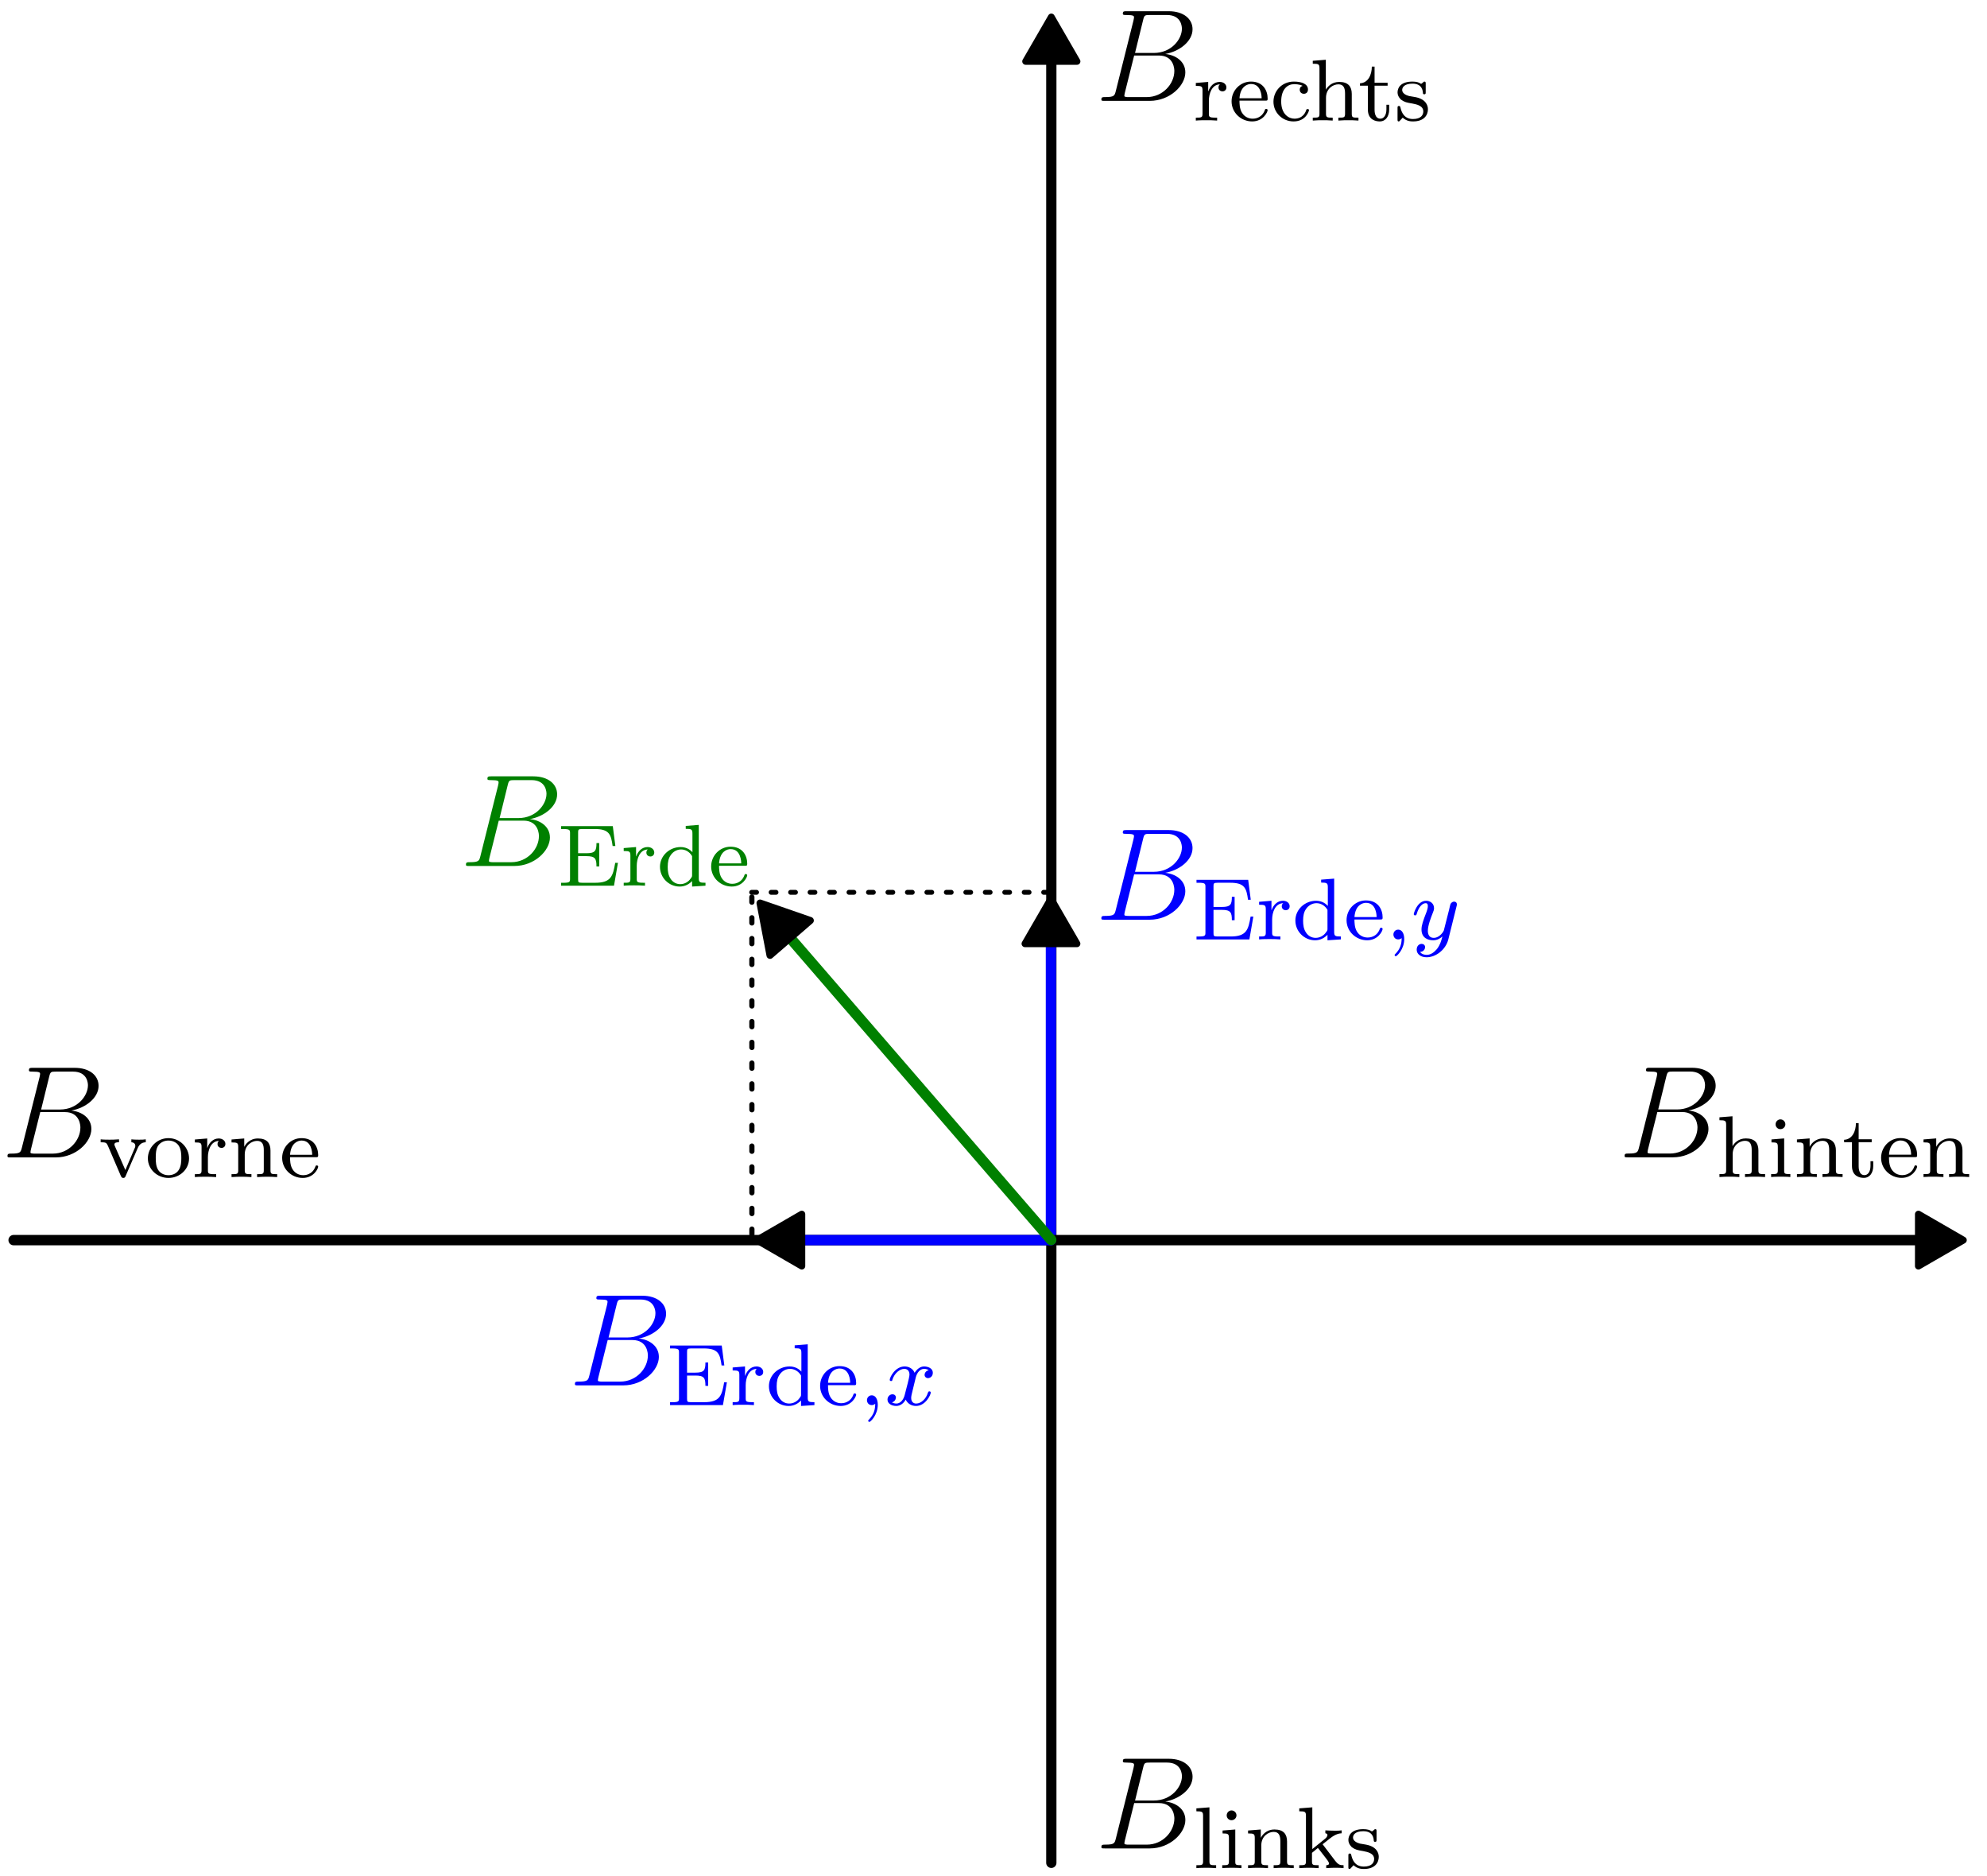 <?xml version="1.0" encoding="UTF-8" standalone="no"?>
<!-- Created with Inkscape (http://www.inkscape.org/) -->

<svg
   width="191.482mm"
   height="180.739mm"
   viewBox="0 0 191.482 180.739"
   version="1.1"
   id="svg1"
   xml:space="preserve"
   inkscape:version="1.3.2 (091e20ef0f, 2023-11-25)"
   sodipodi:docname="drawing.svg"
   xmlns:inkscape="http://www.inkscape.org/namespaces/inkscape"
   xmlns:sodipodi="http://sodipodi.sourceforge.net/DTD/sodipodi-0.dtd"
   xmlns:xlink="http://www.w3.org/1999/xlink"
   xmlns="http://www.w3.org/2000/svg"
   xmlns:svg="http://www.w3.org/2000/svg"><sodipodi:namedview
     id="namedview1"
     pagecolor="#ffffff"
     bordercolor="#000000"
     borderopacity="0.25"
     inkscape:showpageshadow="2"
     inkscape:pageopacity="0.0"
     inkscape:pagecheckerboard="0"
     inkscape:deskcolor="#d1d1d1"
     inkscape:document-units="mm"
     showgrid="false"
     inkscape:zoom="1"
     inkscape:cx="240.5"
     inkscape:cy="259"
     inkscape:window-width="1920"
     inkscape:window-height="1016"
     inkscape:window-x="0"
     inkscape:window-y="0"
     inkscape:window-maximized="1"
     inkscape:current-layer="layer1"><inkscape:grid
       id="grid2"
       units="mm"
       originx="-7.032"
       originy="-62.465"
       spacingx="1"
       spacingy="1"
       empcolor="#0099e5"
       empopacity="0.302"
       color="#0099e5"
       opacity="0.149"
       empspacing="5"
       dotted="false"
       gridanglex="30"
       gridanglez="30"
       visible="false" /></sodipodi:namedview><defs
     id="defs1"><marker
       style="overflow:visible"
       id="marker7"
       refX="0"
       refY="0"
       orient="auto-start-reverse"
       inkscape:stockid="Triangle arrow"
       markerWidth="1"
       markerHeight="1"
       viewBox="0 0 1 1"
       inkscape:isstock="true"
       inkscape:collect="always"
       preserveAspectRatio="xMidYMid"><path
         transform="scale(0.5)"
         style="fill:context-stroke;fill-rule:evenodd;stroke:context-stroke;stroke-width:1pt"
         d="M 5.77,0 -2.88,5 V -5 Z"
         id="path7" /></marker><g
       id="g19"><g
         id="glyph-0-0"><path
           d="m 7.906,-6.562 c 0,0.969 -0.969,2.203 -2.547,2.203 H 3.641 L 4.375,-7.344 C 4.484,-7.797 4.531,-7.812 5,-7.812 h 1.547 c 1.359,0 1.359,1.141 1.359,1.25 z m 0.312,3.969 c 0,-0.984 -0.859,-1.578 -1.828,-1.672 C 7.703,-4.5 8.875,-5.422 8.875,-6.516 8.875,-7.453 8.062,-8.156 6.703,-8.156 H 2.875 c -0.234,0 -0.344,0 -0.344,0.219 0,0.125 0.109,0.125 0.297,0.125 0.719,0 0.719,0.094 0.719,0.219 0,0 0,0.094 -0.047,0.281 L 1.891,-0.891 C 1.781,-0.469 1.75,-0.344 0.922,-0.344 c -0.234,0 -0.344,0 -0.344,0.219 0,0.125 0.062,0.125 0.312,0.125 h 4.094 C 6.812,0 8.219,-1.391 8.219,-2.594 Z m -1,-0.125 c 0,1.156 -1.031,2.375 -2.516,2.375 h -1.625 c -0.156,0 -0.188,0 -0.25,-0.016 -0.141,-0.016 -0.156,-0.031 -0.156,-0.125 0,-0.094 0.031,-0.156 0.047,-0.266 L 3.562,-4.125 h 2.25 c 1.406,0 1.406,1.312 1.406,1.406 z m 0,0"
           id="path1-3" /></g><g
         id="glyph-1-0"><path
           d="M 4.281,-3.172 V -3.438 C 4.016,-3.406 4,-3.406 3.672,-3.406 c -0.078,0 -0.453,0 -0.703,-0.031 v 0.266 c 0.281,0.016 0.359,0.188 0.359,0.328 0,0.078 -0.016,0.125 -0.047,0.188 L 2.422,-0.641 1.469,-2.812 C 1.422,-2.906 1.422,-2.969 1.422,-2.969 c 0,-0.203 0.297,-0.203 0.422,-0.203 V -3.438 C 1.5,-3.406 1.125,-3.406 0.984,-3.406 c -0.172,0 -0.547,0 -0.812,-0.031 v 0.266 c 0.484,0 0.531,0.047 0.656,0.312 l 1.188,2.766 c 0.062,0.125 0.109,0.172 0.219,0.172 0.109,0 0.172,-0.062 0.203,-0.156 l 1.094,-2.531 C 3.719,-3.062 4,-3.156 4.281,-3.172 Z m 0,0"
           id="path2-6" /></g><g
         id="glyph-1-1"><path
           d="m 3.984,-1.703 c 0,-0.984 -0.828,-1.844 -1.875,-1.844 -1.047,0 -1.875,0.859 -1.875,1.844 0,1 0.859,1.781 1.875,1.781 1.031,0 1.875,-0.781 1.875,-1.781 z m -0.703,-0.062 c 0,0.359 -0.016,0.797 -0.25,1.141 -0.203,0.312 -0.562,0.453 -0.922,0.453 -0.422,0 -0.766,-0.203 -0.938,-0.484 -0.203,-0.328 -0.219,-0.719 -0.219,-1.109 0,-0.312 0,-0.781 0.234,-1.125 0.219,-0.281 0.547,-0.438 0.922,-0.438 0.422,0 0.766,0.203 0.938,0.469 0.219,0.344 0.234,0.766 0.234,1.094 z m 0,0"
           id="path3-7" /></g><g
         id="glyph-1-2"><path
           d="m 3.062,-3.016 c 0,-0.281 -0.25,-0.5 -0.609,-0.5 -0.516,0 -0.875,0.391 -1.031,0.844 H 1.406 v -0.844 l -1.125,0.094 v 0.266 c 0.547,0 0.609,0.047 0.609,0.438 V -0.625 c 0,0.359 -0.109,0.359 -0.609,0.359 V 0 c 0.312,-0.031 0.75,-0.031 0.938,-0.031 0.469,0 0.484,0 1,0.031 V -0.266 H 2.062 c -0.578,0 -0.594,-0.078 -0.594,-0.375 V -1.812 c 0,-0.609 0.25,-1.469 1.016,-1.484 -0.047,0.031 -0.141,0.094 -0.141,0.281 0,0.25 0.203,0.359 0.359,0.359 0.188,0 0.359,-0.125 0.359,-0.359 z m 0,0"
           id="path4-5" /></g><g
         id="glyph-1-3"><path
           d="m 4.484,0 v -0.266 c -0.516,0 -0.609,0 -0.609,-0.359 v -1.797 c 0,-0.656 -0.312,-1.094 -1.141,-1.094 -0.797,0 -1.156,0.578 -1.25,0.766 v -0.766 l -1.156,0.094 v 0.266 c 0.547,0 0.609,0.047 0.609,0.438 V -0.625 c 0,0.359 -0.094,0.359 -0.609,0.359 V 0 c 0.344,-0.031 0.688,-0.031 0.906,-0.031 0.234,0 0.562,0 0.906,0.031 v -0.266 c -0.5,0 -0.609,0 -0.609,-0.359 v -1.438 c 0,-0.844 0.641,-1.234 1.125,-1.234 0.484,0 0.609,0.344 0.609,0.844 V -0.625 c 0,0.359 -0.094,0.359 -0.609,0.359 V 0 C 3,-0.031 3.359,-0.031 3.562,-0.031 c 0.234,0 0.578,0 0.922,0.031 z m 0,0"
           id="path5-3" /></g><g
         id="glyph-1-4"><path
           d="m 3.516,-0.953 c 0,-0.031 -0.031,-0.109 -0.125,-0.109 -0.094,0 -0.109,0.047 -0.125,0.094 -0.281,0.781 -0.969,0.797 -1.109,0.797 -0.359,0 -0.734,-0.156 -0.969,-0.531 C 0.953,-1.062 0.953,-1.578 0.953,-1.812 h 2.344 c 0.172,0 0.219,0 0.219,-0.188 C 3.516,-2.703 3.125,-3.547 2,-3.547 c -0.984,0 -1.766,0.812 -1.766,1.797 0,1.031 0.859,1.828 1.875,1.828 1,0 1.406,-0.844 1.406,-1.031 z M 2.969,-2.031 H 0.953 C 1.031,-3.141 1.703,-3.328 2,-3.328 c 0.938,0 0.969,1.125 0.969,1.297 z m 0,0"
           id="path6" /></g><g
         id="glyph-1-5"><path
           d="m 4.484,0 v -0.266 c -0.516,0 -0.609,0 -0.609,-0.359 v -1.797 c 0,-0.656 -0.312,-1.094 -1.141,-1.094 -0.703,0 -1.062,0.453 -1.219,0.703 v -2.719 l -1.188,0.094 v 0.266 c 0.547,0 0.609,0.047 0.609,0.438 V -0.625 c 0,0.359 -0.094,0.359 -0.609,0.359 V 0 c 0.344,-0.031 0.688,-0.031 0.906,-0.031 0.234,0 0.562,0 0.906,0.031 v -0.266 c -0.5,0 -0.609,0 -0.609,-0.359 v -1.438 c 0,-0.844 0.641,-1.234 1.125,-1.234 0.484,0 0.609,0.344 0.609,0.844 V -0.625 c 0,0.359 -0.094,0.359 -0.609,0.359 V 0 C 3,-0.031 3.359,-0.031 3.562,-0.031 c 0.234,0 0.578,0 0.922,0.031 z m 0,0"
           id="path7-5" /></g><g
         id="glyph-1-6"><path
           d="m 2.078,0 v -0.266 c -0.531,0 -0.562,-0.031 -0.562,-0.344 v -2.906 l -1.156,0.094 v 0.266 c 0.516,0 0.578,0.047 0.578,0.438 V -0.625 c 0,0.359 -0.094,0.359 -0.609,0.359 V 0 c 0.312,-0.031 0.766,-0.031 0.891,-0.031 0.094,0 0.578,0 0.859,0.031 z M 1.625,-4.797 C 1.625,-5.062 1.406,-5.25 1.172,-5.25 c -0.219,0 -0.438,0.188 -0.438,0.453 0,0.234 0.188,0.438 0.438,0.438 0.25,0 0.453,-0.203 0.453,-0.438 z m 0,0"
           id="path8" /></g><g
         id="glyph-1-7"><path
           d="m 2.812,-1 v -0.438 h -0.25 v 0.422 c 0,0.547 -0.25,0.844 -0.547,0.844 -0.531,0 -0.531,-0.688 -0.531,-0.812 v -2.188 h 1.188 V -3.438 h -1.188 v -1.469 h -0.25 c 0,0.734 -0.328,1.484 -1.078,1.516 v 0.219 H 0.875 V -1 c 0,0.938 0.719,1.078 1.078,1.078 C 2.5,0.078 2.812,-0.391 2.812,-1 Z m 0,0"
           id="path9-6" /></g><g
         id="glyph-1-8"><path
           d="m 2.125,0 v -0.266 c -0.5,0 -0.609,0 -0.609,-0.359 v -4.906 l -1.188,0.094 v 0.266 c 0.547,0 0.609,0.047 0.609,0.438 V -0.625 c 0,0.359 -0.094,0.359 -0.609,0.359 V 0 c 0.312,-0.031 0.766,-0.031 0.906,-0.031 0.156,0 0.578,0 0.891,0.031 z m 0,0"
           id="path10-2" /></g><g
         id="glyph-1-9"><path
           d="m 4.312,0 v -0.266 c -0.328,0 -0.469,-0.031 -0.766,-0.406 l -1.141,-1.5 0.672,-0.531 C 3.609,-3.125 3.938,-3.156 4.141,-3.172 V -3.438 C 3.938,-3.406 3.828,-3.406 3.5,-3.406 3.109,-3.406 3,-3.422 2.656,-3.438 v 0.266 c 0.156,0.016 0.188,0.109 0.188,0.156 0,0.172 -0.172,0.312 -0.234,0.359 L 1.469,-1.734 V -5.531 l -1.188,0.094 v 0.266 c 0.547,0 0.609,0.047 0.609,0.438 V -0.625 c 0,0.359 -0.109,0.359 -0.609,0.359 V 0 c 0.312,-0.031 0.734,-0.031 0.875,-0.031 0.156,0 0.578,0 0.891,0.031 v -0.266 c -0.516,0 -0.609,0 -0.609,-0.359 v -0.766 l 0.531,-0.438 c 0.031,0 0.234,0.281 0.359,0.438 0.125,0.156 0.25,0.328 0.375,0.484 0.125,0.156 0.281,0.359 0.281,0.484 0,0.141 -0.141,0.156 -0.25,0.156 V 0 c 0.344,-0.031 0.703,-0.031 0.844,-0.031 0.297,0 0.469,0 0.734,0.031 z m 0,0"
           id="path11" /></g><g
         id="glyph-1-10"><path
           d="m 3.047,-1.031 c 0,-0.375 -0.219,-0.938 -1.172,-1.109 -0.062,-0.016 -0.516,-0.094 -0.547,-0.094 -0.25,-0.062 -0.625,-0.234 -0.625,-0.547 0,-0.234 0.188,-0.578 0.938,-0.578 0.891,0 0.938,0.656 0.953,0.875 0,0.062 0.062,0.094 0.109,0.094 0.141,0 0.141,-0.062 0.141,-0.203 v -0.75 c 0,-0.125 0,-0.203 -0.109,-0.203 -0.047,0 -0.062,0 -0.188,0.125 -0.016,0 -0.094,0.078 -0.109,0.078 0,0 -0.031,0 -0.078,-0.031 C 2.234,-3.469 2,-3.547 1.641,-3.547 c -1.109,0 -1.359,0.594 -1.359,0.984 0,0.391 0.297,0.625 0.312,0.656 0.328,0.234 0.5,0.266 1.047,0.359 0.375,0.078 0.984,0.188 0.984,0.719 0,0.312 -0.203,0.688 -0.938,0.688 -0.812,0 -1.047,-0.625 -1.141,-1.047 C 0.516,-1.297 0.5,-1.328 0.406,-1.328 c -0.125,0 -0.125,0.062 -0.125,0.219 V -0.125 c 0,0.125 0,0.203 0.094,0.203 0.062,0 0.062,0 0.203,-0.156 C 0.625,-0.125 0.703,-0.219 0.75,-0.266 1.109,0.062 1.484,0.078 1.688,0.078 2.703,0.078 3.047,-0.5 3.047,-1.031 Z m 0,0"
           id="path12" /></g><g
         id="glyph-1-11"><path
           d="m 3.516,-0.953 c 0,-0.094 -0.109,-0.094 -0.125,-0.094 -0.062,0 -0.094,0 -0.125,0.078 -0.047,0.172 -0.281,0.797 -1.078,0.797 -0.484,0 -1.203,-0.375 -1.203,-1.562 0,-1.141 0.594,-1.578 1.172,-1.578 0.078,0 0.5,0 0.781,0.156 -0.234,0.062 -0.266,0.25 -0.266,0.344 0,0.219 0.156,0.375 0.375,0.375 0.219,0 0.375,-0.141 0.375,-0.391 0,-0.484 -0.531,-0.719 -1.281,-0.719 -1.109,0 -1.859,0.875 -1.859,1.828 0,1.016 0.828,1.797 1.828,1.797 1.125,0 1.406,-0.938 1.406,-1.031 z m 0,0"
           id="path13" /></g><g
         id="glyph-1-12"><path
           d="m 5.516,-2.078 h -0.25 c -0.203,1.203 -0.375,1.812 -1.812,1.812 h -1.188 c -0.359,0 -0.375,-0.047 -0.375,-0.328 V -2.688 H 2.656 c 0.797,0 0.906,0.234 0.906,0.938 h 0.25 v -2.125 h -0.25 c 0,0.688 -0.109,0.922 -0.906,0.922 H 1.891 v -1.875 c 0,-0.266 0.016,-0.328 0.375,-0.328 H 3.406 c 1.312,0 1.484,0.484 1.625,1.547 h 0.25 l -0.234,-1.812 H 0.344 v 0.266 h 0.188 c 0.609,0 0.625,0.094 0.625,0.391 v 4.125 c 0,0.297 -0.016,0.375 -0.625,0.375 H 0.344 V 0 h 4.812 z m 0,0"
           id="path14" /></g><g
         id="glyph-1-13"><path
           d="M 4.422,0 V -0.266 C 3.875,-0.266 3.812,-0.312 3.812,-0.703 V -5.531 L 2.625,-5.438 v 0.266 c 0.531,0 0.609,0.047 0.609,0.438 v 1.688 c -0.281,-0.312 -0.656,-0.469 -1.078,-0.469 -1,0 -1.875,0.781 -1.875,1.797 0,0.984 0.797,1.797 1.797,1.797 0.469,0 0.859,-0.219 1.125,-0.5 v 0.5 z m -1.219,-0.984 c 0,0.141 0,0.172 -0.125,0.328 C 2.859,-0.328 2.5,-0.141 2.125,-0.141 1.75,-0.141 1.438,-0.328 1.25,-0.625 1.031,-0.938 0.984,-1.328 0.984,-1.703 0.984,-2.172 1.062,-2.5 1.25,-2.766 c 0.188,-0.297 0.547,-0.531 0.953,-0.531 0.375,0 0.766,0.203 1,0.609 z m 0,0"
           id="path15" /></g><g
         id="glyph-2-0"><path
           d="m 1.719,-0.031 c 0,-0.5 -0.203,-0.859 -0.547,-0.859 -0.281,0 -0.438,0.234 -0.438,0.438 C 0.734,-0.219 0.891,0 1.172,0 1.375,0 1.484,-0.125 1.484,-0.125 1.484,0.391 1.375,0.859 0.891,1.344 0.859,1.375 0.844,1.391 0.844,1.422 c 0,0.062 0.062,0.109 0.109,0.109 0.094,0 0.766,-0.625 0.766,-1.562 z m 0,0"
           id="path16" /></g><g
         id="glyph-2-1"><path
           d="M 4.188,-1.141 C 4.188,-1.219 4.125,-1.25 4.062,-1.25 c -0.094,0 -0.109,0.062 -0.141,0.141 -0.156,0.531 -0.609,0.969 -1.062,0.969 C 2.594,-0.141 2.406,-0.312 2.406,-0.656 2.406,-0.812 2.453,-1 2.562,-1.438 l 0.266,-1.094 c 0.109,-0.422 0.391,-0.766 0.75,-0.766 0.047,0 0.25,0 0.422,0.125 C 3.641,-3.094 3.625,-2.781 3.625,-2.75 c 0,0.172 0.141,0.297 0.312,0.297 0.172,0 0.438,-0.141 0.438,-0.484 0,-0.453 -0.5,-0.578 -0.797,-0.578 C 3.219,-3.516 2.906,-3.25 2.719,-2.938 2.547,-3.359 2.141,-3.516 1.812,-3.516 c -0.875,0 -1.359,1 -1.359,1.219 0,0.078 0.062,0.109 0.125,0.109 0.094,0 0.109,-0.047 0.125,-0.141 0.188,-0.578 0.672,-0.969 1.078,-0.969 0.312,0 0.469,0.234 0.469,0.516 C 2.25,-2.625 2.156,-2.25 2.094,-2 L 1.812,-0.906 c -0.109,0.422 -0.391,0.766 -0.75,0.766 -0.031,0 -0.234,0 -0.406,-0.109 0.359,-0.094 0.359,-0.438 0.359,-0.438 0,-0.188 -0.141,-0.297 -0.312,-0.297 -0.219,0 -0.453,0.188 -0.453,0.484 0,0.375 0.391,0.578 0.797,0.578 0.422,0 0.719,-0.312 0.859,-0.578 0.188,0.391 0.547,0.578 0.938,0.578 0.859,0 1.344,-1 1.344,-1.219 z m 0,0"
           id="path17" /></g><g
         id="glyph-2-2"><path
           d="m 4.125,-3 c 0.031,-0.109 0.031,-0.125 0.031,-0.188 0,-0.203 -0.156,-0.25 -0.25,-0.25 -0.047,0 -0.219,0.016 -0.328,0.219 -0.016,0.047 -0.094,0.328 -0.125,0.5 L 2.969,-0.812 c 0,0.031 -0.344,0.672 -0.922,0.672 -0.391,0 -0.531,-0.297 -0.531,-0.641 0,-0.469 0.266,-1.172 0.453,-1.641 C 2.047,-2.625 2.078,-2.688 2.078,-2.844 c 0,-0.438 -0.359,-0.672 -0.719,-0.672 -0.797,0 -1.125,1.125 -1.125,1.219 0,0.078 0.062,0.109 0.125,0.109 0.109,0 0.109,-0.047 0.141,-0.125 0.203,-0.703 0.547,-0.984 0.828,-0.984 0.125,0 0.188,0.078 0.188,0.266 0,0.172 -0.062,0.359 -0.109,0.5 -0.328,0.844 -0.469,1.25 -0.469,1.625 0,0.781 0.594,0.984 1.062,0.984 0.375,0 0.641,-0.172 0.844,-0.344 -0.125,0.438 -0.203,0.75 -0.5,1.141 C 2.078,1.188 1.766,1.406 1.406,1.406 1.266,1.406 0.969,1.375 0.812,1.141 1.234,1.109 1.266,0.75 1.266,0.703 c 0,-0.188 -0.156,-0.297 -0.312,-0.297 C 0.766,0.406 0.5,0.547 0.5,0.938 0.5,1.312 0.844,1.625 1.406,1.625 2.219,1.625 3.125,0.969 3.375,0.016 Z m 0,0"
           id="path18" /></g><g
         id="glyph-3-0"><path
           d="m 4.906,0 v -0.344 h -0.375 c -1.047,0 -1.094,-0.141 -1.094,-0.578 V -7.656 c 0,-0.281 0,-0.297 -0.234,-0.297 C 2.922,-7.625 2.312,-7.188 1.094,-7.188 v 0.344 c 0.266,0 0.859,0 1.531,-0.297 v 6.219 c 0,0.438 -0.047,0.578 -1.094,0.578 h -0.375 V 0 c 0.328,-0.031 1.484,-0.031 1.875,-0.031 0.406,0 1.547,0 1.875,0.031 z m 0,0"
           id="path19" /></g></g></defs><g
     inkscape:label="Layer 1"
     inkscape:groupmode="layer"
     id="layer1"
     transform="translate(-7.032,-62.465)"><g
       id="g15"><rect
         style="fill:#ffffff;stroke:none;stroke-width:2;stroke-dasharray:none"
         id="rect14"
         width="191.482"
         height="180.739"
         x="7.032"
         y="62.465" /><g
         id="g14"><g
           id="g8"
           transform="translate(-6.655,-3.045)"
           style="stroke-linecap:round"><path
             style="fill:#000000;stroke:#000000;stroke-width:0.989;stroke-linecap:round;stroke-linejoin:round;stroke-dasharray:none;marker-end:url(#marker7)"
             d="M 115,245 V 70"
             id="path1"
             sodipodi:nodetypes="cc" /></g><g
           id="g3"
           transform="matrix(3,0,0,3,-53.865,174.068)"><g
             fill="#000000"
             fill-opacity="1"
             id="g32"
             transform="matrix(0.353,0,0,0.353,-42.689,-28.448)"><use
               xlink:href="#glyph-0-0"
               x="278.084"
               y="143.383"
               id="use32" /></g><g
             fill="#000000"
             fill-opacity="1"
             id="g37"
             transform="matrix(0.353,0,0,0.353,-42.689,-28.448)"><use
               xlink:href="#glyph-1-8"
               x="286.977"
               y="145.176"
               id="use33" /><use
               xlink:href="#glyph-1-6"
               x="289.329"
               y="145.176"
               id="use34" /><use
               xlink:href="#glyph-1-3"
               x="291.681"
               y="145.176"
               id="use35" /><use
               xlink:href="#glyph-1-9"
               x="296.386"
               y="145.176"
               id="use36" /><use
               xlink:href="#glyph-1-10"
               x="300.855"
               y="145.176"
               id="use37" /></g></g><g
           id="g4"
           transform="matrix(3,0,0,3,-49.127,-12.779)"><g
             fill="#000000"
             fill-opacity="1"
             id="g38"
             transform="matrix(0.353,0,0,0.353,-42.689,-28.448)"><use
               xlink:href="#glyph-0-0"
               x="273.607"
               y="160.818"
               id="use38" /></g><g
             fill="#000000"
             fill-opacity="1"
             id="g41"
             transform="matrix(0.353,0,0,0.353,-42.689,-28.448)"><use
               xlink:href="#glyph-1-2"
               x="282.5"
               y="162.611"
               id="use39" /><use
               xlink:href="#glyph-1-4"
               x="285.8"
               y="162.611"
               id="use40" /><use
               xlink:href="#glyph-1-11"
               x="289.564"
               y="162.611"
               id="use41" /></g><g
             fill="#000000"
             fill-opacity="1"
             id="g42"
             transform="matrix(0.353,0,0,0.353,-42.689,-28.448)"><use
               xlink:href="#glyph-1-5"
               x="293.096"
               y="162.611"
               id="use42" /></g><g
             fill="#000000"
             fill-opacity="1"
             id="g44"
             transform="matrix(0.353,0,0,0.353,-42.689,-28.448)"><use
               xlink:href="#glyph-1-7"
               x="297.562"
               y="162.611"
               id="use43" /><use
               xlink:href="#glyph-1-10"
               x="300.855"
               y="162.611"
               id="use44" /></g></g></g><g
         id="g9"
         transform="translate(-2.731,-0.31)"
         style="fill:#0000ff"><path
           style="fill:#0000ff;stroke:#000000;stroke-width:0.5;stroke-linecap:round;stroke-linejoin:round;stroke-dasharray:0.5, 1.5;stroke-dashoffset:0"
           d="m 82.222,181.705 -0.004,-33.551"
           id="path10" /><g
           id="g5"
           transform="matrix(3,0,0,3,-94.005,92.836)"
           style="fill:#0000ff"><g
             fill="#000000"
             fill-opacity="1"
             id="g45"
             transform="matrix(0.353,0,0,0.353,-42.689,-28.448)"
             style="fill:#0000ff"><use
               xlink:href="#glyph-0-0"
               x="270.656"
               y="178.252"
               id="use45"
               style="fill:#0000ff" /></g><g
             fill="#000000"
             fill-opacity="1"
             id="g49"
             transform="matrix(0.353,0,0,0.353,-42.689,-28.448)"
             style="fill:#0000ff"><use
               xlink:href="#glyph-1-12"
               x="279.549"
               y="180.046"
               id="use46"
               style="fill:#0000ff" /><use
               xlink:href="#glyph-1-2"
               x="285.308"
               y="180.046"
               id="use47"
               style="fill:#0000ff" /><use
               xlink:href="#glyph-1-13"
               x="288.609"
               y="180.046"
               id="use48"
               style="fill:#0000ff" /><use
               xlink:href="#glyph-1-4"
               x="293.313"
               y="180.046"
               id="use49"
               style="fill:#0000ff" /></g><g
             fill="#000000"
             fill-opacity="1"
             id="g51"
             transform="matrix(0.353,0,0,0.353,-42.689,-28.448)"
             style="fill:#0000ff"><use
               xlink:href="#glyph-2-0"
               x="297.077"
               y="180.046"
               id="use50"
               style="fill:#0000ff" /><use
               xlink:href="#glyph-2-1"
               x="299.429"
               y="180.046"
               id="use51"
               style="fill:#0000ff" /></g></g></g><g
         id="g10"
         style="fill:#0000ff"><path
           style="fill:#0000ff;stroke:#000000;stroke-width:0.469;stroke-linecap:round;stroke-linejoin:round;stroke-dasharray:0.469, 1.407;stroke-dashoffset:0"
           d="M 108.077,148.443 H 79.077"
           id="path9" /><g
           id="g6"
           transform="matrix(3,0,0,3,-46.316,29.193)"
           style="fill:#0000ff"><g
             fill="#000000"
             fill-opacity="1"
             id="g52"
             transform="matrix(0.353,0,0,0.353,-42.689,-28.448)"
             style="fill:#0000ff"><use
               xlink:href="#glyph-0-0"
               x="270.951"
               y="195.687"
               id="use52"
               style="fill:#0000ff" /></g><g
             fill="#000000"
             fill-opacity="1"
             id="g56"
             transform="matrix(0.353,0,0,0.353,-42.689,-28.448)"
             style="fill:#0000ff"><use
               xlink:href="#glyph-1-12"
               x="279.844"
               y="197.48"
               id="use53"
               style="fill:#0000ff" /><use
               xlink:href="#glyph-1-2"
               x="285.603"
               y="197.48"
               id="use54"
               style="fill:#0000ff" /><use
               xlink:href="#glyph-1-13"
               x="288.904"
               y="197.48"
               id="use55"
               style="fill:#0000ff" /><use
               xlink:href="#glyph-1-4"
               x="293.608"
               y="197.48"
               id="use56"
               style="fill:#0000ff" /></g><g
             fill="#000000"
             fill-opacity="1"
             id="g58"
             transform="matrix(0.353,0,0,0.353,-42.689,-28.448)"
             style="fill:#0000ff"><use
               xlink:href="#glyph-2-0"
               x="297.372"
               y="197.48"
               id="use57"
               style="fill:#0000ff" /><use
               xlink:href="#glyph-2-2"
               x="299.724"
               y="197.48"
               id="use58"
               style="fill:#0000ff" /></g></g></g><g
         id="g7"
         transform="matrix(3,0,0,3,-114.774,5.553)"
         style="fill:#008000"><g
           fill="#000000"
           fill-opacity="1"
           id="g59"
           transform="matrix(0.353,0,0,0.353,-42.689,-28.448)"
           style="fill:#008000"><use
             xlink:href="#glyph-0-0"
             x="277.775"
             y="213.122"
             id="use59"
             style="fill:#008000" /></g><g
           fill="#000000"
           fill-opacity="1"
           id="g63"
           transform="matrix(0.353,0,0,0.353,-42.689,-28.448)"
           style="fill:#008000"><use
             xlink:href="#glyph-1-12"
             x="286.668"
             y="214.915"
             id="use60"
             style="fill:#008000" /><use
             xlink:href="#glyph-1-2"
             x="292.427"
             y="214.915"
             id="use61"
             style="fill:#008000" /><use
             xlink:href="#glyph-1-13"
             x="295.728"
             y="214.915"
             id="use62"
             style="fill:#008000" /><use
             xlink:href="#glyph-1-4"
             x="300.432"
             y="214.915"
             id="use63"
             style="fill:#008000" /></g></g><path
         style="fill:#0000ff;stroke:#0000ff;stroke-width:1;stroke-linecap:round;stroke-linejoin:round;marker-end:url(#marker7)"
         d="m 108.311,181.955 v -30"
         id="path4" /><g
         id="g13"><path
           style="fill:#0000ff;stroke:#000000;stroke-width:1;stroke-linecap:round;stroke-linejoin:round;marker-end:url(#marker7)"
           d="m 8.345,181.955 h 185"
           id="path2"
           sodipodi:nodetypes="cc" /><g
           id="g12"><g
             fill="#000000"
             fill-opacity="1"
             id="g20"
             transform="matrix(1.058,0,0,1.058,-283.878,59.176)"><use
               xlink:href="#glyph-0-0"
               x="275.066"
               y="108.514"
               id="use19" /></g><g
             fill="#000000"
             fill-opacity="1"
             id="g21"
             transform="matrix(1.058,0,0,1.058,-283.878,59.176)"><use
               xlink:href="#glyph-1-0"
               x="283.959"
               y="110.307"
               id="use20" /></g><g
             fill="#000000"
             fill-opacity="1"
             id="g22"
             transform="matrix(1.058,0,0,1.058,-283.878,59.176)"><use
               xlink:href="#glyph-1-1"
               x="288.197"
               y="110.307"
               id="use21" /><use
               xlink:href="#glyph-1-2"
               x="292.431"
               y="110.307"
               id="use22" /></g><g
             fill="#000000"
             fill-opacity="1"
             id="g24"
             transform="matrix(1.058,0,0,1.058,-283.878,59.176)"><use
               xlink:href="#glyph-1-3"
               x="295.724"
               y="110.307"
               id="use23" /><use
               xlink:href="#glyph-1-4"
               x="300.428"
               y="110.307"
               id="use24" /></g></g><g
           id="g11"><g
             fill="#000000"
             fill-opacity="1"
             id="g25"
             transform="matrix(1.058,0,0,1.058,-124.815,40.724)"><use
               xlink:href="#glyph-0-0"
               x="272.015"
               y="125.948"
               id="use25" /></g><g
             fill="#000000"
             fill-opacity="1"
             id="g28"
             transform="matrix(1.058,0,0,1.058,-124.815,40.724)"><use
               xlink:href="#glyph-1-5"
               x="280.908"
               y="127.742"
               id="use26" /><use
               xlink:href="#glyph-1-6"
               x="285.613"
               y="127.742"
               id="use27" /><use
               xlink:href="#glyph-1-3"
               x="287.965"
               y="127.742"
               id="use28" /></g><g
             fill="#000000"
             fill-opacity="1"
             id="g30"
             transform="matrix(1.058,0,0,1.058,-124.815,40.724)"><use
               xlink:href="#glyph-1-7"
               x="292.43"
               y="127.742"
               id="use29" /><use
               xlink:href="#glyph-1-4"
               x="295.724"
               y="127.742"
               id="use30" /></g><g
             fill="#000000"
             fill-opacity="1"
             id="g31"
             transform="matrix(1.058,0,0,1.058,-124.815,40.724)"><use
               xlink:href="#glyph-1-3"
               x="299.495"
               y="127.742"
               id="use31" /></g></g></g><path
         style="fill:#0000ff;stroke:#0000ff;stroke-width:1;stroke-linecap:round;stroke-linejoin:round;marker-end:url(#marker7)"
         d="M 108.311,181.955 H 82.859"
         id="path3" /><path
         style="fill:#008000;stroke:#008000;stroke-width:1.026;stroke-linecap:round;stroke-linejoin:round;marker-end:url(#marker7)"
         d="M 108.324,181.929 82.211,151.719"
         id="path5" /></g></g></svg>
